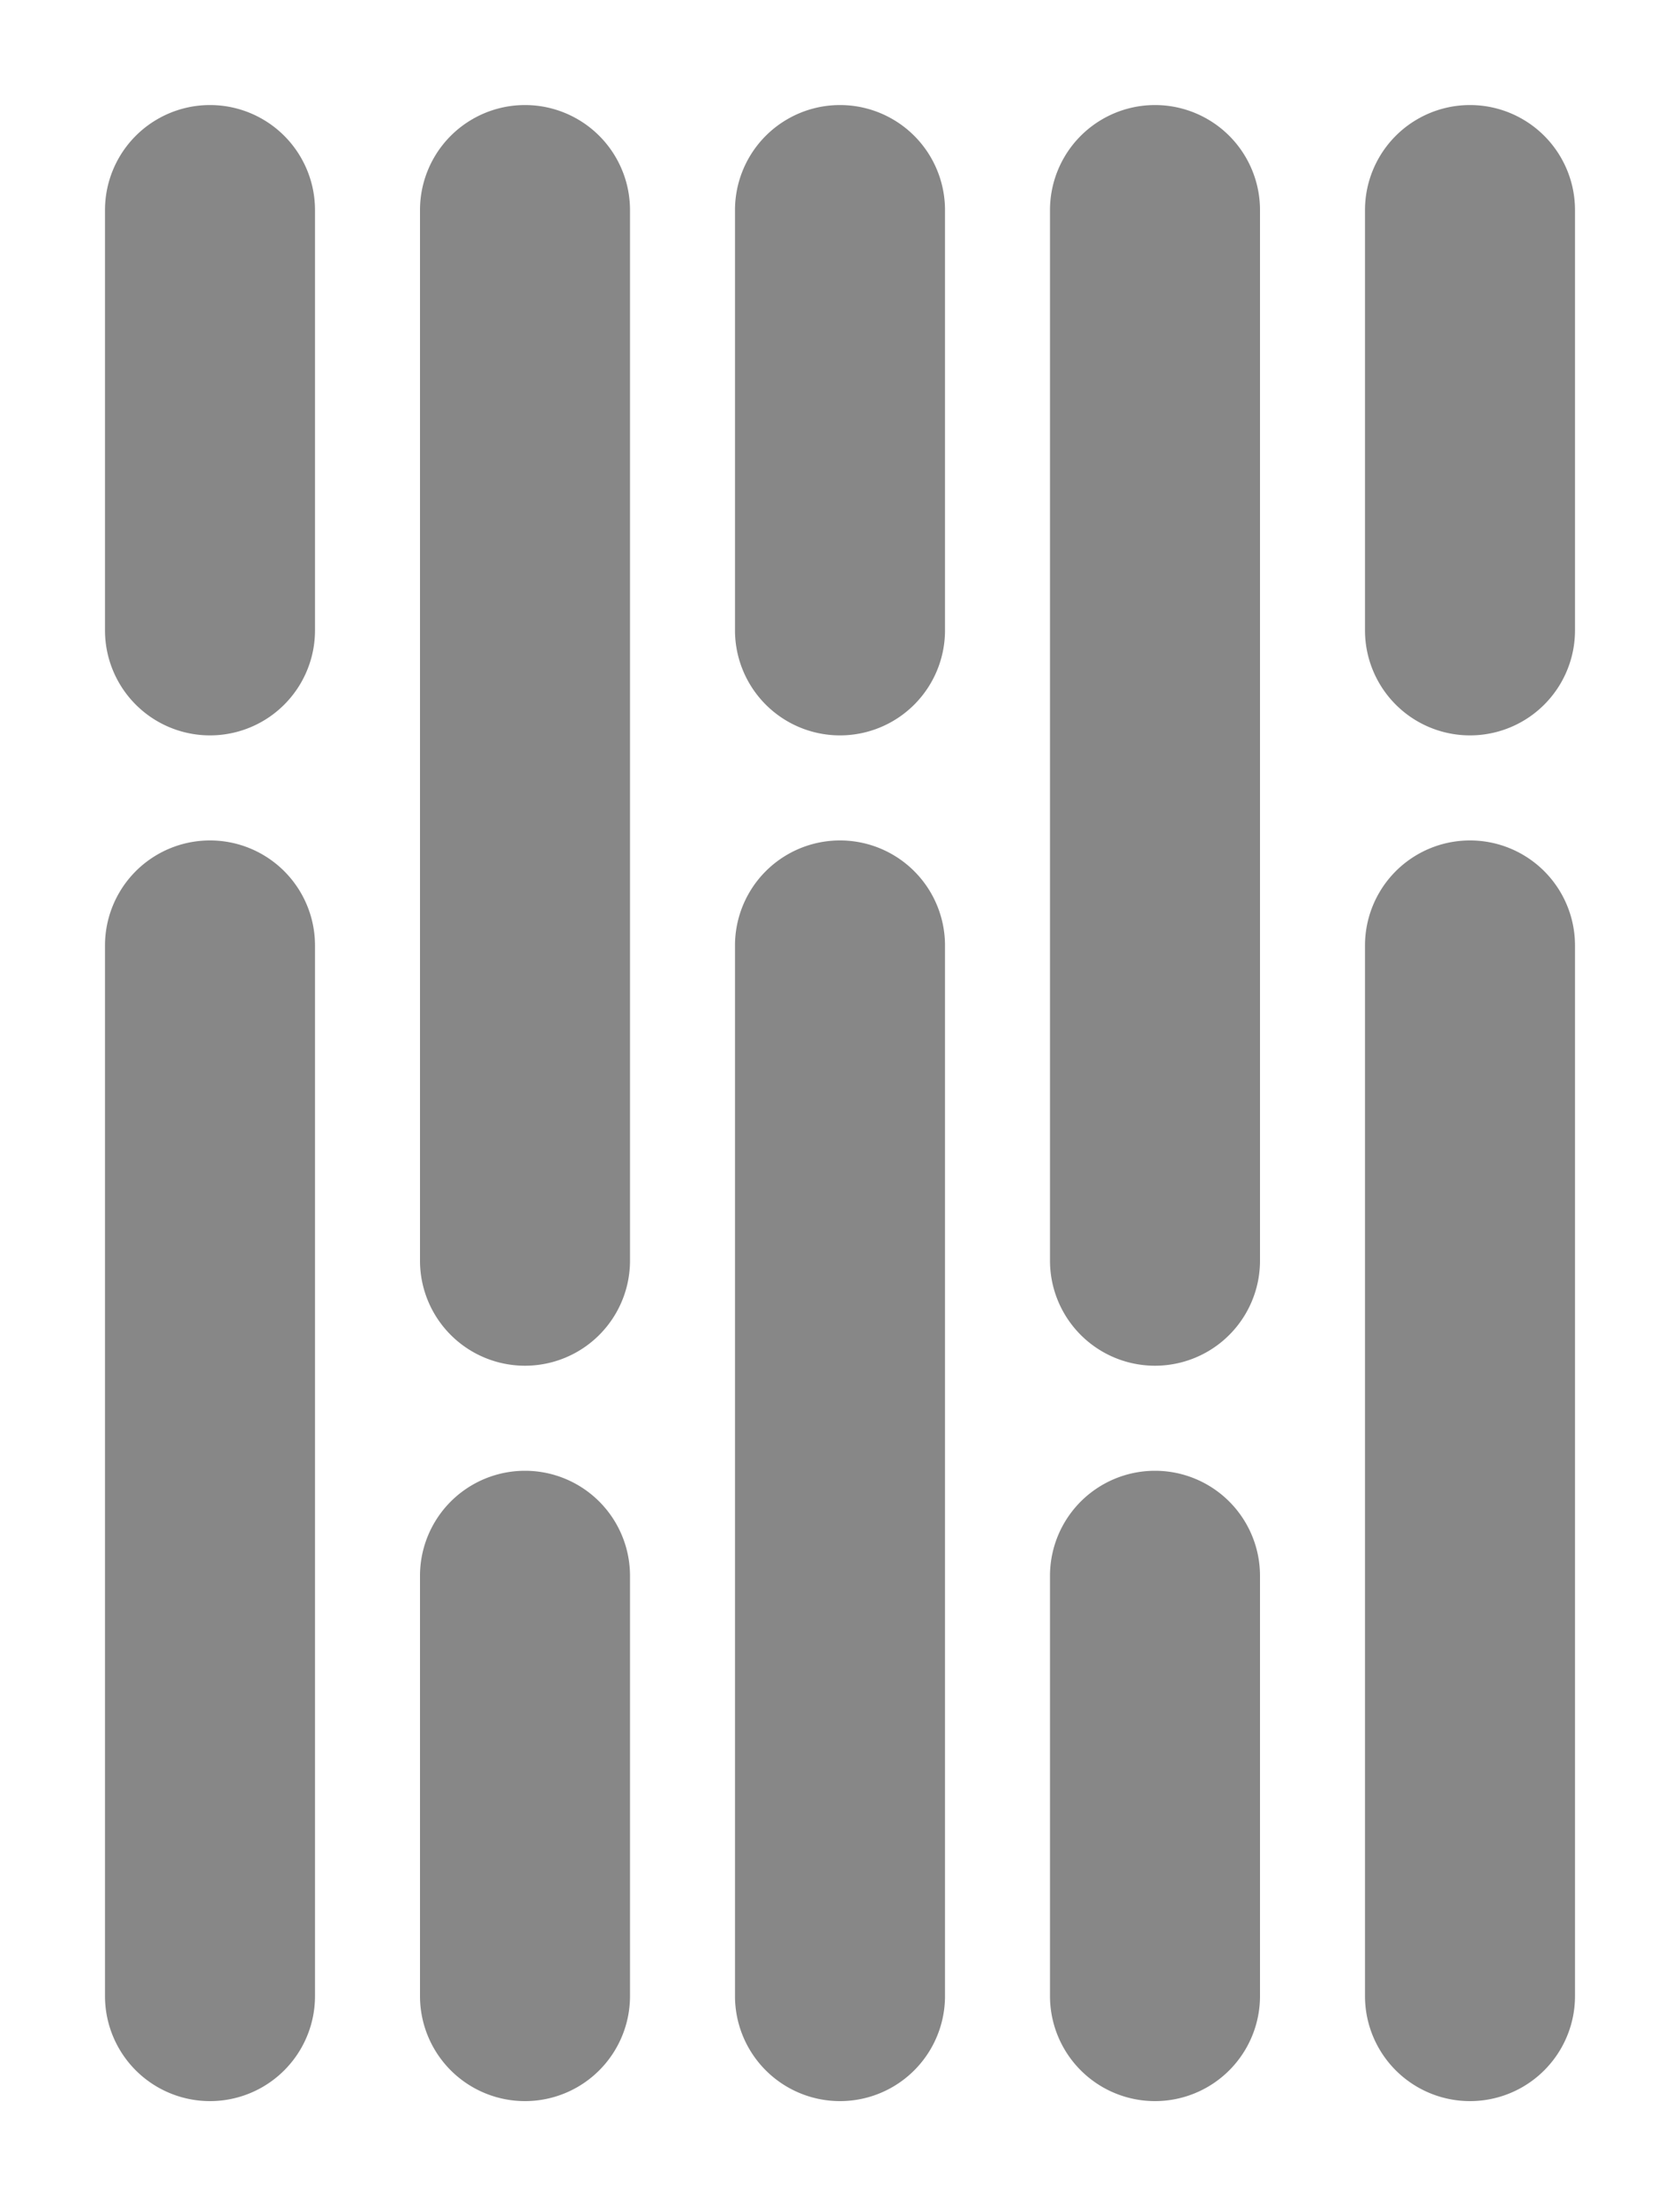 <svg xmlns="http://www.w3.org/2000/svg" width="80" height="105" viewBox="0 0 80 105">
	<path
		id="death-star"
		fill="#000"
		fill-opacity="0.47"
		fill-rule="evenodd"
		d="M20 10a5 5 0 0 1 10 0v50a5 5 0 0 1-10 0V10zm15 35a5 5 0 0 1 10 0v50a5 5 0 0 1-10 0V45zM20 75a5 5 0 0 1 10 0v20a5 5 0 0 1-10 0V75zm30-65a5 5 0 0 1 10 0v50a5 5 0 0 1-10 0V10zm0 65a5 5 0 0 1 10 0v20a5 5 0 0 1-10 0V75zM35 10a5 5 0 0 1 10 0v20a5 5 0 0 1-10 0V10zM5 45a5 5 0 0 1 10 0v50a5 5 0 0 1-10 0V45zm0-35a5 5 0 0 1 10 0v20a5 5 0 0 1-10 0V10zm60 35a5 5 0 0 1 10 0v50a5 5 0 0 1-10 0V45zm0-35a5 5 0 0 1 10 0v20a5 5 0 0 1-10 0V10z"
	/>
</svg>
